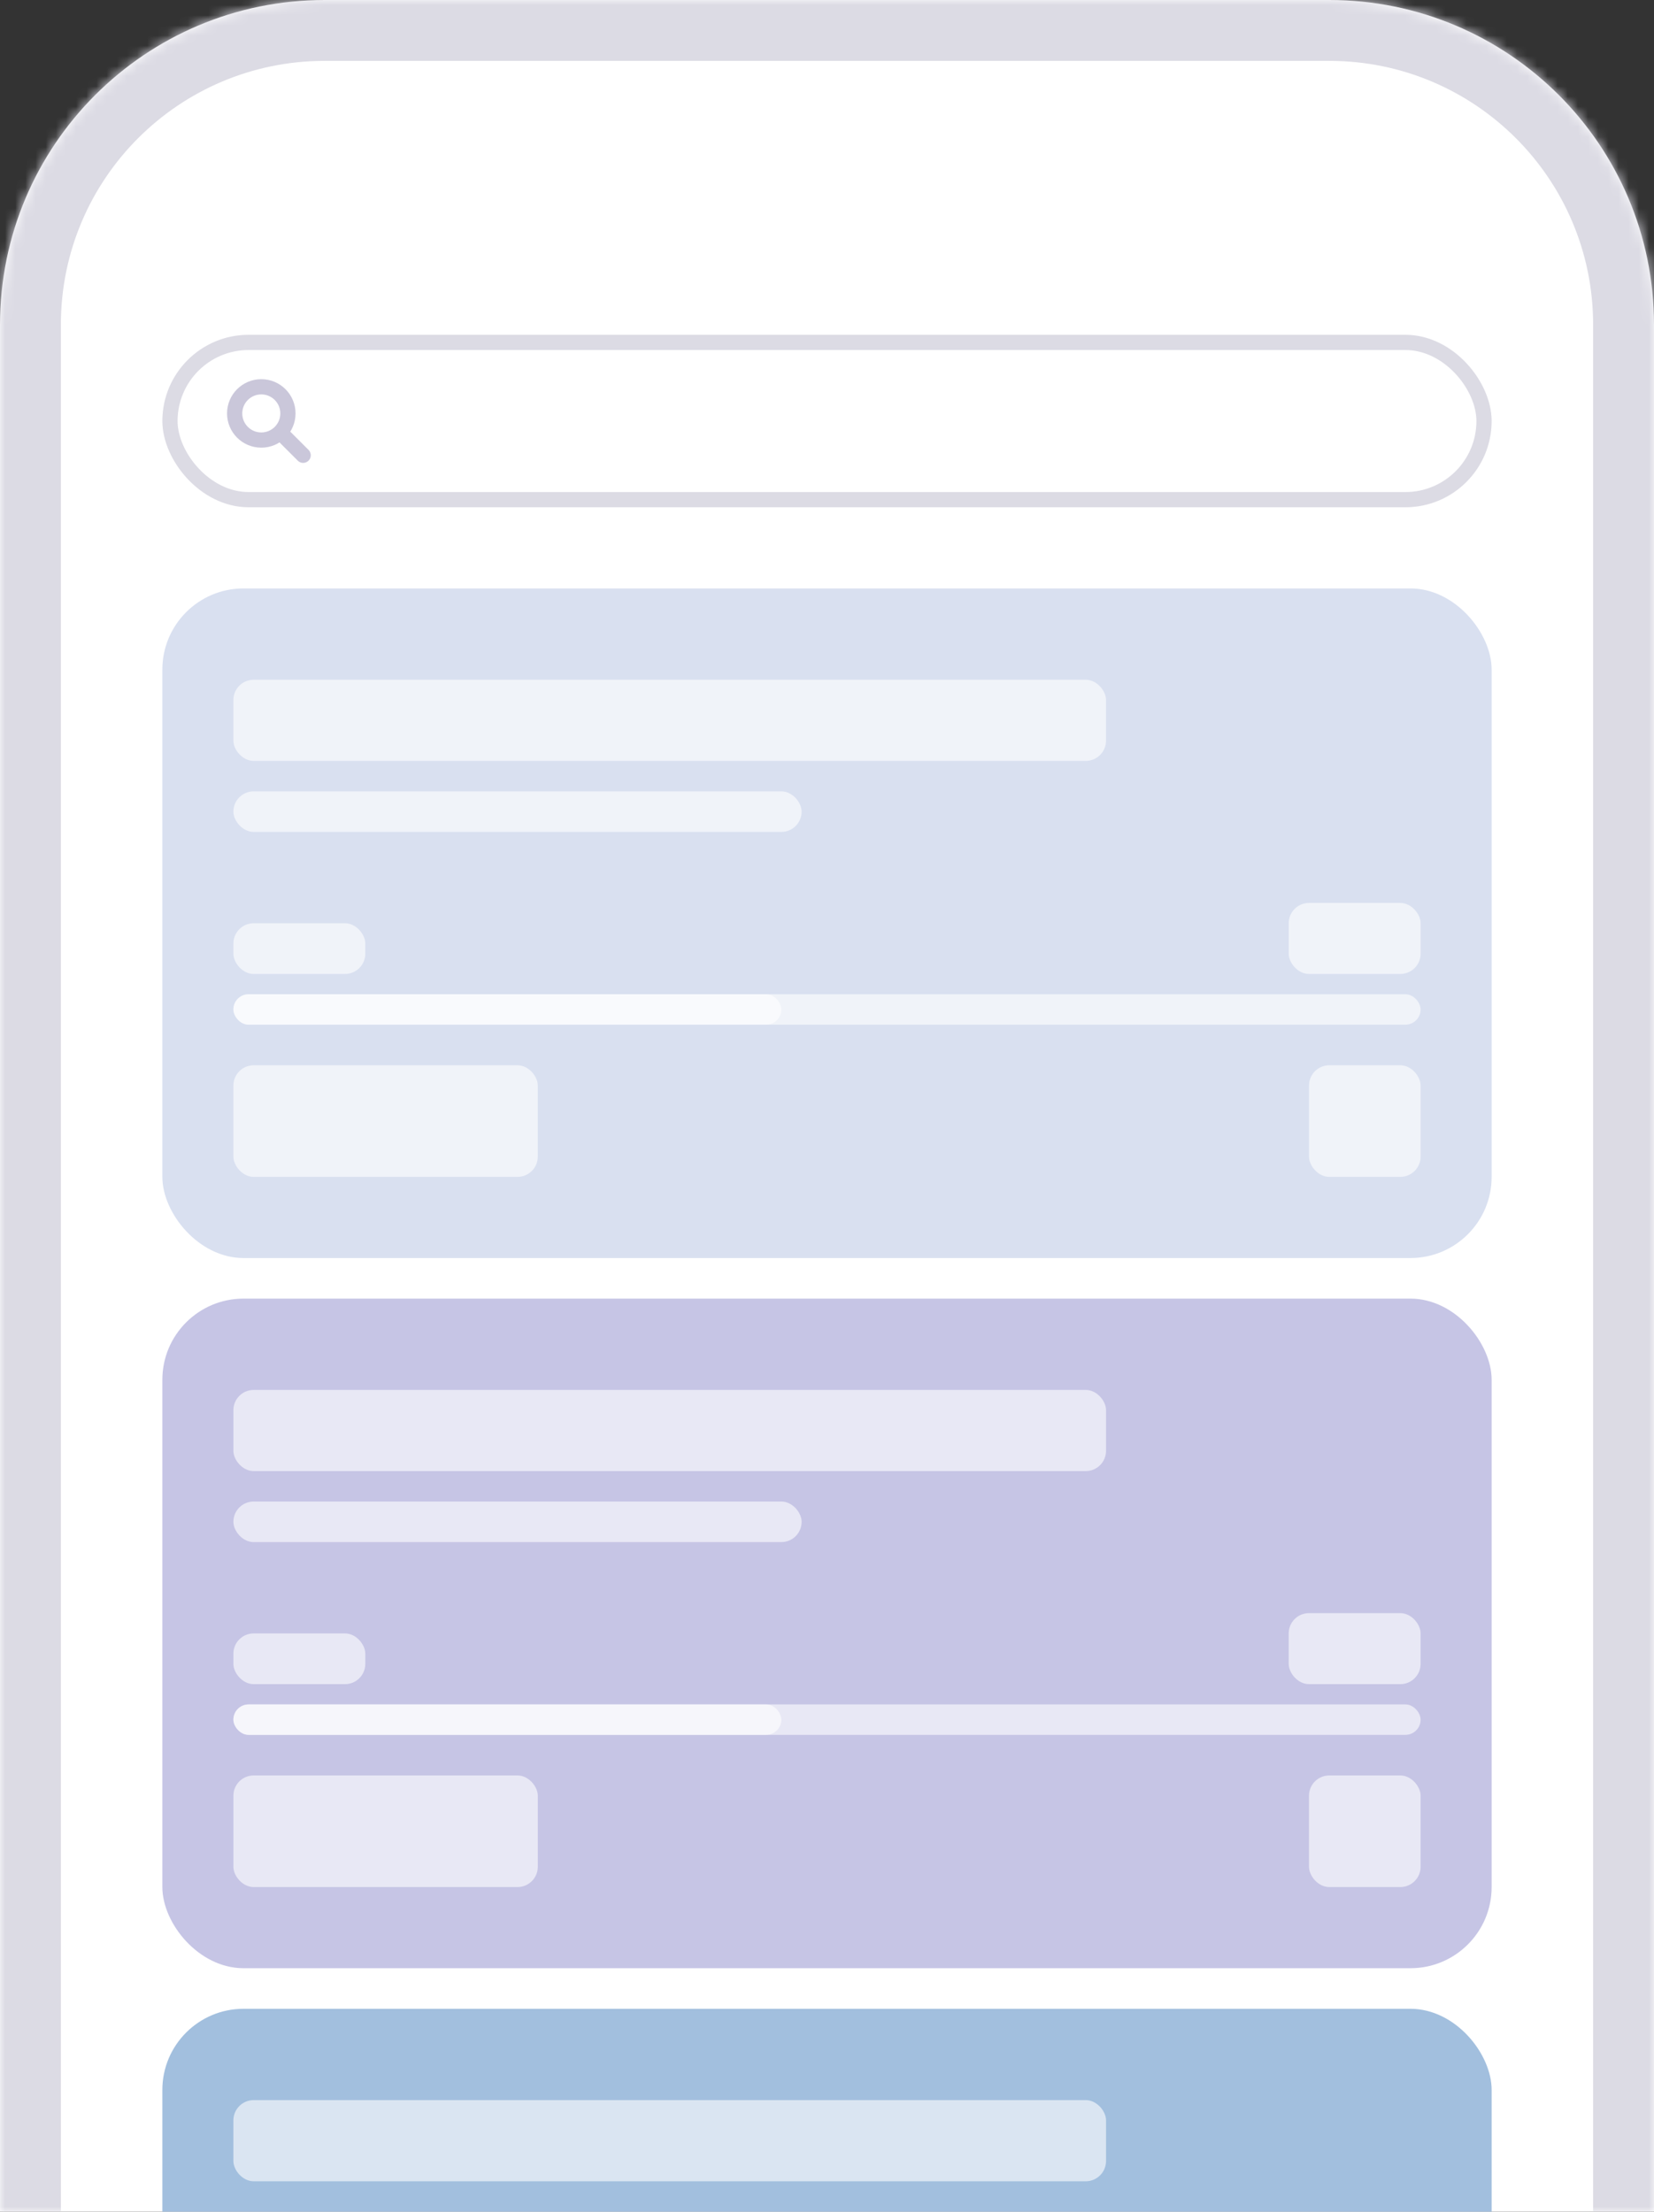 <svg width="163" height="218" viewBox="0 0 163 218" fill="none" xmlns="http://www.w3.org/2000/svg">
<rect x="0" y="0" width="163" height="218" fill="#333333" stroke="none"/>
<g clip-path="url(#clip0_553_7751)">
<mask id="path-1-inside-1_553_7751" fill="white">
<path d="M0 32C0 14.327 14.327 0 32 0H131C148.673 0 163 14.327 163 32V218H0V32Z"/>
</mask>
<path d="M0 32C0 14.327 14.327 0 32 0H131C148.673 0 163 14.327 163 32V218H0V32Z" fill="white"/>
<rect x="16" y="58" width="131" height="66" rx="8" fill="#D9E0F0"/>
<rect opacity="0.6" x="23" y="67" width="86" height="8" rx="2" fill="white"/>
<rect opacity="0.6" x="23" y="78" width="56" height="4" rx="2" fill="white"/>
<rect opacity="0.6" x="23" y="91" width="13" height="5" rx="2" fill="white"/>
<rect opacity="0.6" x="23" y="105" width="30" height="11" rx="2" fill="white"/>
<rect opacity="0.6" x="129" y="105" width="11" height="11" rx="2" fill="white"/>
<rect opacity="0.6" x="127" y="89" width="13" height="7" rx="2" fill="white"/>
<rect opacity="0.6" x="23" y="98" width="117" height="3" rx="1.5" fill="white"/>
<rect opacity="0.6" x="23" y="98" width="54" height="3" rx="1.5" fill="white"/>
<rect x="16" y="128" width="131" height="66" rx="8" fill="#C6C5E5"/>
<rect opacity="0.6" x="23" y="137" width="86" height="8" rx="2" fill="white"/>
<rect opacity="0.6" x="23" y="148" width="56" height="4" rx="2" fill="white"/>
<rect opacity="0.6" x="23" y="161" width="13" height="5" rx="2" fill="white"/>
<rect opacity="0.6" x="23" y="175" width="30" height="11" rx="2" fill="white"/>
<rect opacity="0.6" x="129" y="175" width="11" height="11" rx="2" fill="white"/>
<rect opacity="0.6" x="127" y="159" width="13" height="7" rx="2" fill="white"/>
<rect opacity="0.6" x="23" y="168" width="117" height="3" rx="1.5" fill="white"/>
<rect opacity="0.6" x="23" y="168" width="54" height="3" rx="1.5" fill="white"/>
<rect x="16" y="198" width="131" height="66" rx="8" fill="#A2BFDE"/>
<rect opacity="0.6" x="23" y="207" width="86" height="8" rx="2" fill="white"/>
<rect x="16.75" y="33.75" width="129.5" height="15.5" rx="7.75" fill="white"/>
<rect x="16.75" y="33.75" width="129.5" height="15.5" rx="7.75" stroke="#DCDBE4" stroke-width="1.5"/>
<g clip-path="url(#clip1_553_7751)">
<path d="M27.625 42.625L29.875 44.875M25.75 43.375C24.3 43.375 23.125 42.2 23.125 40.75C23.125 39.3 24.3 38.125 25.75 38.125C27.2 38.125 28.375 39.3 28.375 40.75C28.375 42.2 27.2 43.375 25.75 43.375Z" stroke="#CAC7DA" stroke-width="1.5" stroke-linecap="round" stroke-linejoin="round"/>
</g>
</g>
<path d="M-6 32C-6 11.013 11.013 -6 32 -6H131C151.987 -6 169 11.013 169 32H157C157 17.641 145.359 6 131 6H32C17.641 6 6 17.641 6 32H-6ZM163 218H0H163ZM-6 218V32C-6 11.013 11.013 -6 32 -6V6C17.641 6 6 17.641 6 32V218H-6ZM131 -6C151.987 -6 169 11.013 169 32V218H157V32C157 17.641 145.359 6 131 6V-6Z" fill="#DCDBE4" mask="url(#path-1-inside-1_553_7751)"/>
<defs>
<clipPath id="clip0_553_7751">
<path d="M0 32C0 14.327 14.327 0 32 0H131C148.673 0 163 14.327 163 32V218H0V32Z" fill="white"/>
</clipPath>
<clipPath id="clip1_553_7751">
<rect width="9" height="9" fill="white" transform="translate(22 37)"/>
</clipPath>
</defs>
</svg>
